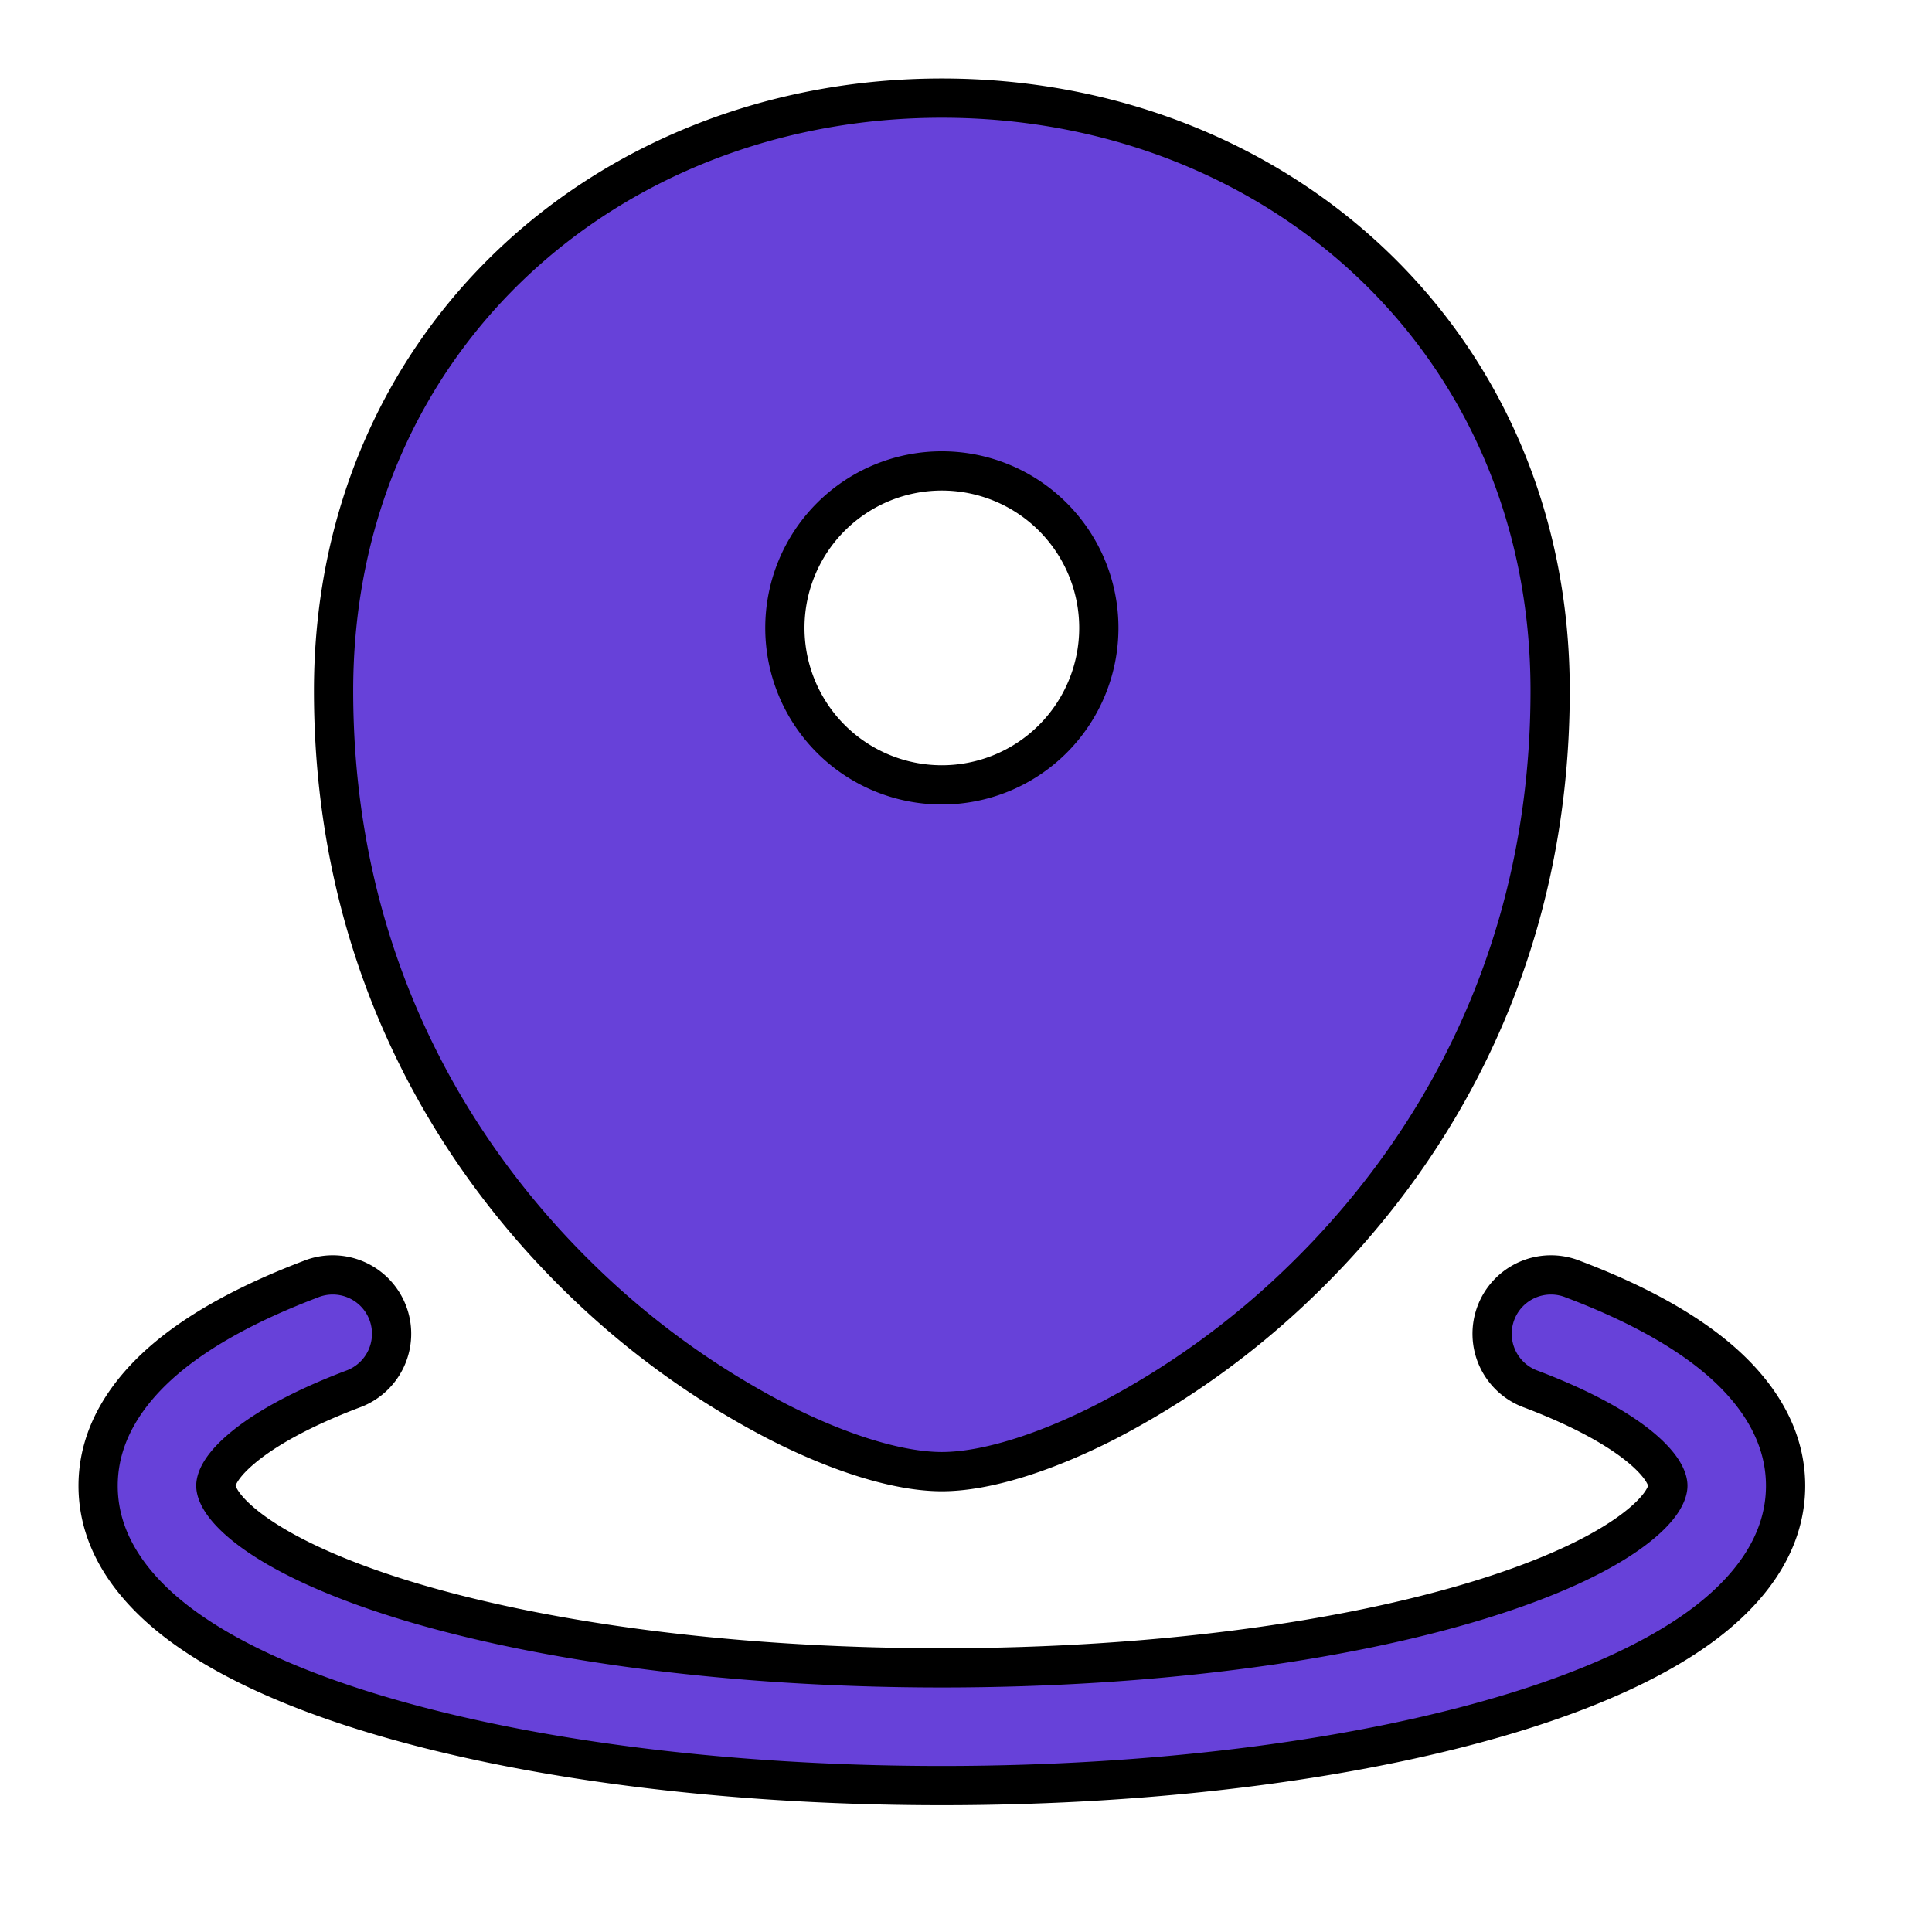 <svg xmlns="http://www.w3.org/2000/svg" width="32" height="32" fill="#6741d9" viewBox="0 0 32 32">
  <path stroke="black" stroke-width=".5"  transform="scale(1.3)" fill-rule="evenodd" d="M4.25 8.8c0-4.45 3.484-7.55 7.75-7.55s7.75 3.1 7.75 7.55c0 3.378-1.47 5.863-3.143 7.493a10.507 10.507 0 01-2.516 1.821c-.768.392-1.527.636-2.091.636-.564 0-1.323-.244-2.09-.636a10.505 10.505 0 01-2.517-1.821C5.72 14.663 4.25 12.178 4.25 8.8zm.238 8.901a.75.75 0 10-.532-1.402c-.737.28-1.38.616-1.852 1.018-.469.4-.854.94-.854 1.613 0 .78.512 1.379 1.095 1.802.6.435 1.419.796 2.364 1.086 1.899.583 4.476.932 7.291.932 2.815 0 5.392-.35 7.291-.932.945-.29 1.764-.651 2.364-1.086.582-.423 1.095-1.023 1.095-1.802 0-.673-.385-1.213-.854-1.613-.472-.402-1.115-.739-1.852-1.018a.75.75 0 10-.532 1.402c.653.248 1.12.51 1.412.758.295.252.326.413.326.47 0 .07-.047.277-.476.589-.413.3-1.058.6-1.923.866-1.72.528-4.143.866-6.851.866s-5.13-.338-6.851-.866c-.865-.266-1.51-.567-1.923-.866-.429-.312-.476-.52-.476-.588 0-.058.031-.22.326-.47.291-.248.76-.511 1.412-.759zM12 10a2 2 0 100-4 2 2 0 000 4z"/>
</svg>
